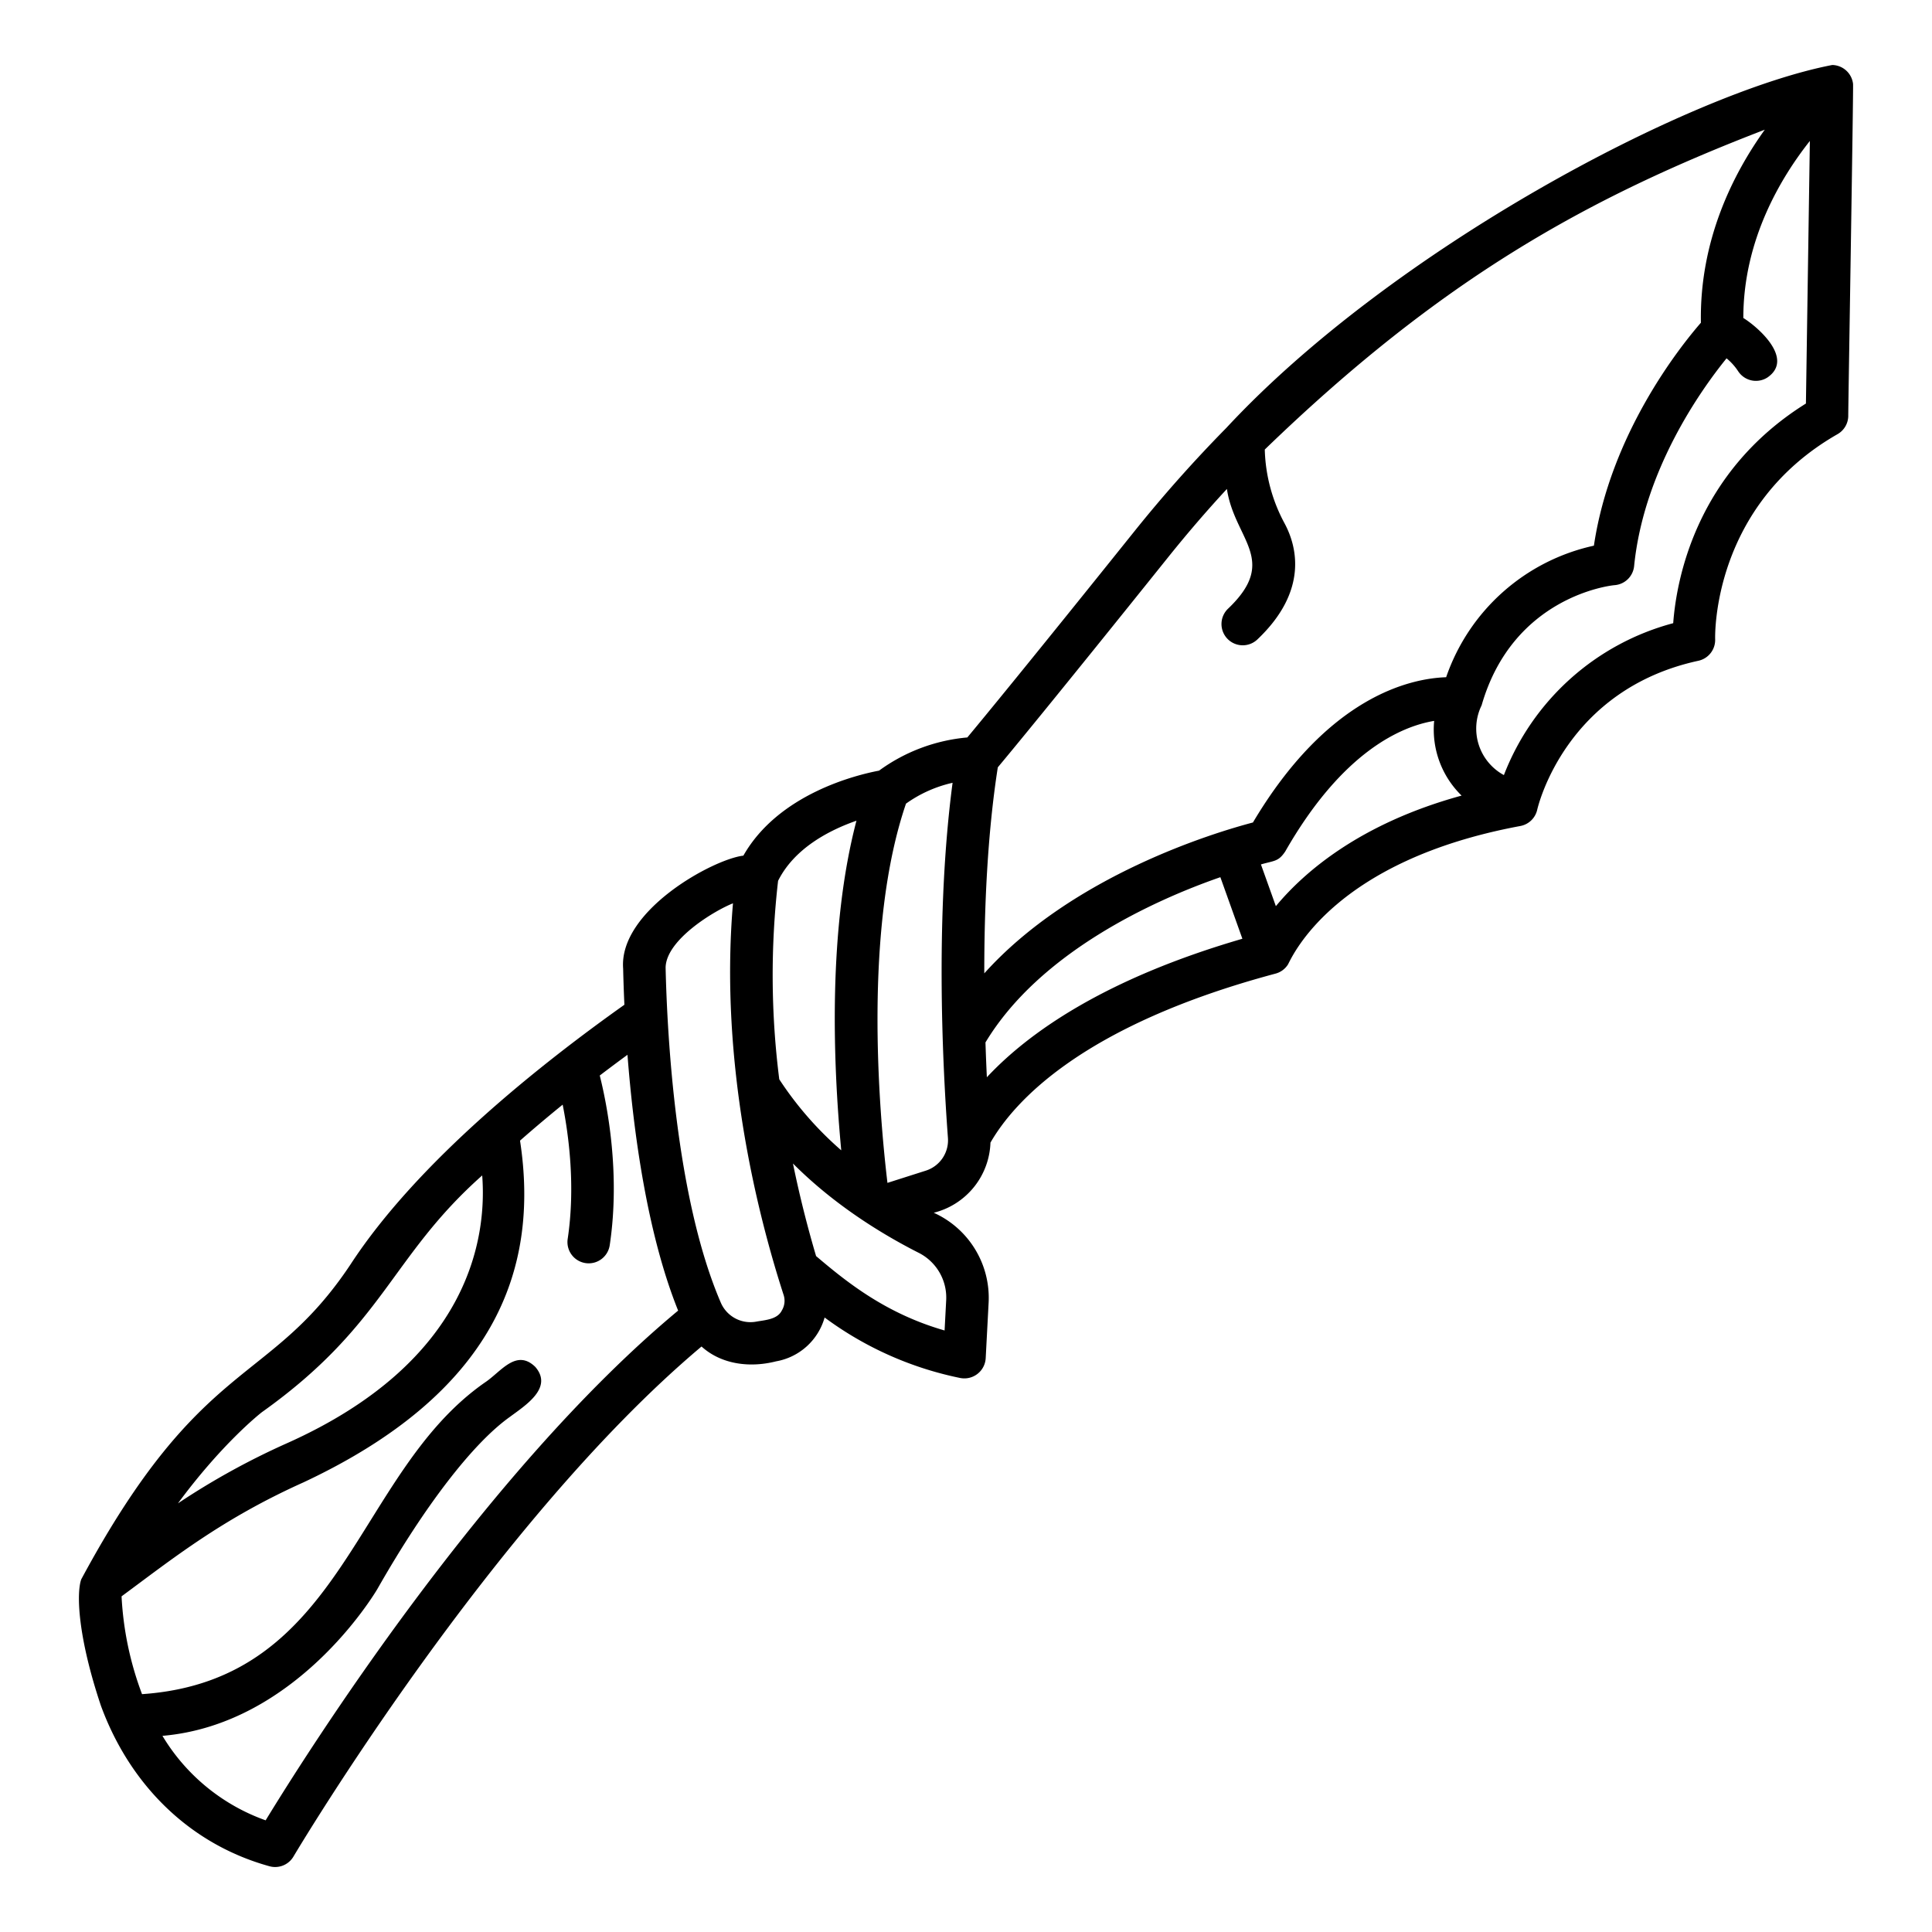 <svg id="icons" height="512" viewBox="0 0 500 500" width="512" xmlns="http://www.w3.org/2000/svg"><path d="m479.568 21.707a5.532 5.532 0 0 0 -5.378-4.887c-37.247 7.172-113.939 47.758-156.817 93.923a352.354 352.354 0 0 0 -23.7 26.648c-27.916 34.816-39.556 48.933-43.328 53.462a45.488 45.488 0 0 0 -22.845 8.587c-5.8 1.094-26.007 5.98-35.116 22-7.8.913-32.264 14.21-31.116 29.227.058 2.589.158 5.762.324 9.362-21.184 15.033-53.364 40.333-70.908 67.249-21.114 31.7-38.458 23.443-69.662 81.456-1.264 3.585-.933 14.714 5.086 32.682 7.51 20.5 22.953 35.832 43.584 41.555a5.507 5.507 0 0 0 6.252-2.489c.517-.874 51.388-86.441 105.611-132.007 5.178 4.69 12.6 5.543 19.273 3.843a15.91 15.91 0 0 0 12.584-11.349 88.663 88.663 0 0 0 35.129 15.662 5.536 5.536 0 0 0 6.556-5.107l.759-14.418a24.16 24.16 0 0 0 -14.2-23.247 19.373 19.373 0 0 0 14.674-18.149c6.182-10.74 23.931-30.41 73.782-43.741a5.474 5.474 0 0 0 3.219-2.372c1.268-2.4 12.114-26.892 60.079-35.817a5.515 5.515 0 0 0 4.417-4.209c.3-1.3 7.542-31.161 41.723-38.567a5.517 5.517 0 0 0 4.332-5.546c-.039-1.406-.593-34.658 31.675-53.1a5.5 5.5 0 0 0 2.77-4.693c-.04-.697 1.373-85.322 1.241-85.958zm-278.2 206.253c4.231-8.481 13.347-13.146 20.283-15.561-7.312 27.833-6.13 61.989-3.935 85.305a88.706 88.706 0 0 1 -16.042-18.379 213.705 213.705 0 0 1 -.306-51.365zm-133.584 137.506c31.708-22.576 33.21-40.139 57.009-61.264 1.214 15.774-2.914 48.09-50.708 69.387a191.536 191.536 0 0 0 -28.033 15.479c11.239-15.234 20.856-22.919 21.732-23.602zm.965 105.634a51.147 51.147 0 0 1 -26.708-21.864c34.486-2.954 54.666-36.381 55.62-38 12.237-21.506 24.728-37.736 34.27-44.529 3.989-2.968 11.306-7.515 6.6-12.955-4.943-4.813-8.94 1.321-12.981 3.994-33.974 23.615-36.207 77.073-88.79 80.7a83.56 83.56 0 0 1 -5.3-25.314c13.211-9.741 25.927-20 47.1-29.506 49-22.994 61.2-54.61 56.023-88.432 3.693-3.249 7.4-6.363 11.034-9.313 1.605 8.073 3.327 21.245 1.3 34.75a5.5 5.5 0 0 0 10.879 1.634c2.817-18.762-.695-36.422-2.577-43.924 2.468-1.882 4.872-3.677 7.172-5.357 1.55 20.035 5.085 46.256 13.109 66.2-50.107 41.628-96.029 114.345-106.751 131.916zm133.583-131.944c-1.153 2.346-4.389 2.471-6.615 2.881a8.344 8.344 0 0 1 -9.157-4.875c-11.757-27.266-13.914-69.748-14.3-86.749.123-7.3 12.893-14.873 17.433-16.63-3.555 41.7 6.5 80.946 13.1 101.333a4.829 4.829 0 0 1 -.461 4.04zm42.539-2.632-.411 7.8c-15.286-4.387-25.4-12.586-33.256-19.253-1.993-6.729-4.12-14.845-5.984-23.957 10.618 10.649 22.879 18.216 32.585 23.136a12.986 12.986 0 0 1 7.066 12.274zm.453-42.04a8.243 8.243 0 0 1 -5.742 8.484l-9.911 3.16c-2.263-19.112-6.18-66.053 4.8-98.147a33.293 33.293 0 0 1 12.056-5.395c-4.434 33.554-2.715 71.463-1.203 91.898zm10.076-15.691c-.134-2.813-.257-5.835-.361-9.012 14.05-23.332 43.551-36.786 60.791-42.767l5.7 15.933c-35.86 10.438-55.48 24.439-66.13 35.846zm-.667-26.882c-.014-17.015.808-36.119 3.5-53.328 3.137-3.746 14.294-17.221 44.033-54.311q7.488-9.339 15.259-17.732c1.941 13.1 13.553 18.341.324 30.958a5.5 5.5 0 1 0 7.574 7.977c13.317-12.646 10.132-24.213 7.048-29.983a42.413 42.413 0 0 1 -5.146-19.155c45.772-44.258 83.521-65.148 129.4-82.773-8.2 11.419-16.913 28.642-16.533 49.956-5.5 6.328-23.388 28.806-27.693 57.7a52.271 52.271 0 0 0 -38.239 34.045c-9.45.326-30.668 5.067-50 37.593-9.771 2.569-46.66 13.614-69.532 39.053zm75.462-17.4-3.865-10.8c3.52-1.02 4.508-.7 6.285-3.346 14.947-26.157 30.342-32.439 38.545-33.8a23.866 23.866 0 0 0 7.1 19.336c-26.247 7.182-40.727 19.769-48.07 28.614zm137.177-130.078c-28.621 17.86-33.541 45.907-34.347 56.847a64.847 64.847 0 0 0 -43.818 39.313 13.689 13.689 0 0 1 -5.765-18.059c8.105-28.207 33.429-31.038 34.467-31.1a5.5 5.5 0 0 0 5-4.933c2.5-24.981 17.5-45.858 23.92-53.766a14.638 14.638 0 0 1 2.98 3.306 5.5 5.5 0 0 0 7.6 1.653c7.1-4.877-2.654-13.2-6.237-15.4-.01-20.053 9.58-36.165 17.218-45.816z"/></svg>